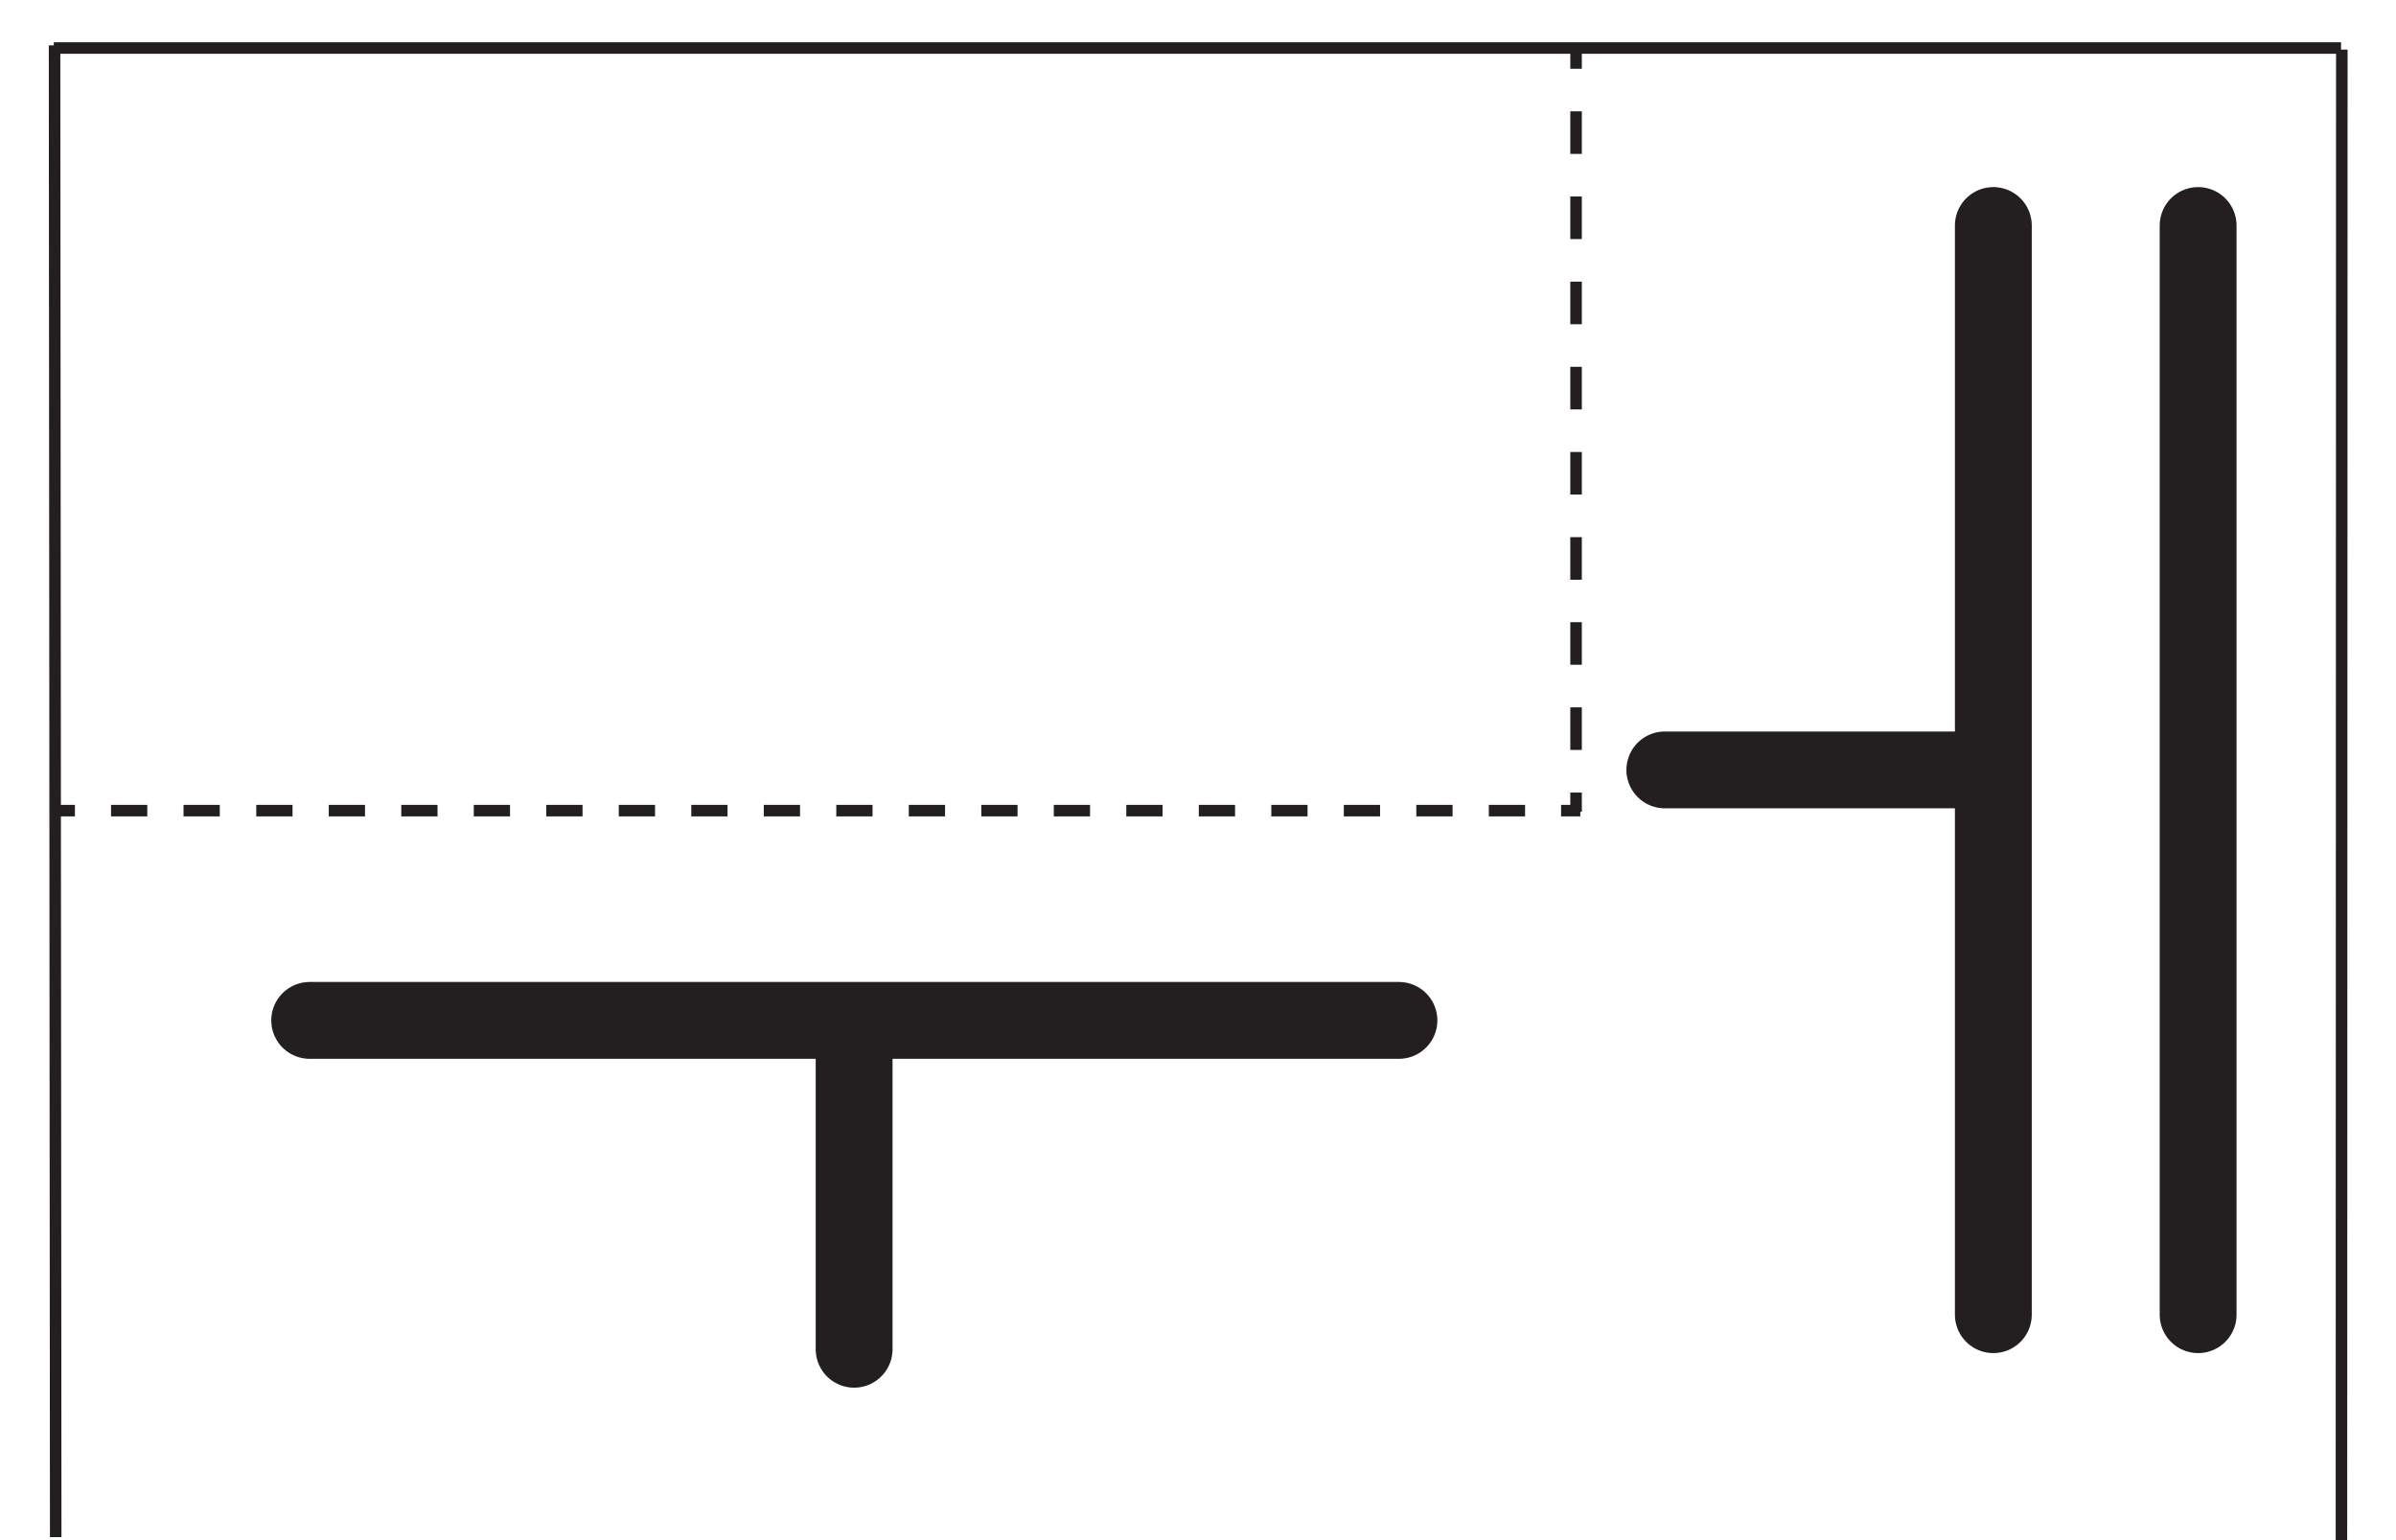 <?xml version="1.0" encoding="utf-8"?>
<!-- Generator: Adobe Illustrator 27.9.1, SVG Export Plug-In . SVG Version: 6.00 Build 0)  -->
<svg version="1.1" id="Layer_1" xmlns="http://www.w3.org/2000/svg" xmlns:xlink="http://www.w3.org/1999/xlink" x="0px" y="0px"
	 viewBox="0 0 623.6 400.9" style="enable-background:new 0 0 623.6 400.9;" xml:space="preserve">
<style type="text/css">
	.st0{fill:none;stroke:#231F20;stroke-width:3;stroke-miterlimit:10;}
	.st1{fill:none;stroke:#231F20;stroke-width:3;stroke-miterlimit:10;stroke-dasharray:9.435,9.435,9.435,9.435;}
	.st2{fill:none;stroke:#231F20;stroke-width:3;stroke-miterlimit:10;stroke-dasharray:9.435,9.435,9.435,9.435,9.435,9.435;}
	.st3{fill:none;stroke:#231F20;stroke-width:3;stroke-miterlimit:10;stroke-dasharray:11.084,11.084,11.084,11.084;}
	
		.st4{fill:none;stroke:#231F20;stroke-width:3;stroke-miterlimit:10;stroke-dasharray:11.084,11.084,11.084,11.084,11.084,11.084;}
	.st5{display:none;}
	.st6{display:inline;}
	.st7{fill:none;stroke:#231F20;stroke-width:20;stroke-linecap:round;stroke-miterlimit:10;}
	.st8{display:inline;fill:none;stroke:#231F20;stroke-width:20;stroke-linecap:round;stroke-miterlimit:10;}
</style>
<line class="st0" x1="14.5" y1="400.1" x2="14.2" y2="11.8"/>
<line class="st0" x1="609.4" y1="401.2" x2="609.5" y2="12.9"/>
<line class="st0" x1="14" y1="12.5" x2="609.3" y2="12.5"/>
<g>
	<g>
		<line class="st0" x1="14.5" y1="211" x2="19.5" y2="211"/>
		<line class="st1" x1="28.9" y1="211" x2="61.9" y2="211"/>
		<line class="st2" x1="66.7" y1="211" x2="401.6" y2="211"/>
		<line class="st0" x1="406.3" y1="211" x2="411.3" y2="211"/>
	</g>
</g>
<g>
	<g>
		<line class="st0" x1="410.2" y1="211.3" x2="410.2" y2="206.3"/>
		<line class="st3" x1="410.2" y1="195.2" x2="410.2" y2="156.4"/>
		<line class="st4" x1="410.2" y1="150.9" x2="410.2" y2="23.4"/>
		<line class="st0" x1="410.2" y1="17.9" x2="410.2" y2="12.9"/>
	</g>
</g>
<g id="_x3162_" class="st5">
	<g id="_x3163__00000018919964999443035450000005667246940196676269_" class="st6">
		
			<line id="_x314F__00000001626697823978928820000015278530090363904912_" class="st7" x1="511.1" y1="352.9" x2="511.1" y2="69.4"/>
	</g>
	<g id="_x3161_" class="st6">
		
			<line id="_x314F__00000086671576330128259220000014055709328497266566_" class="st7" x1="75.4" y1="301.2" x2="358.8" y2="301.2"/>
	</g>
</g>
<g id="_x3158_" class="st5">
	<g id="_x3157__00000062871261825705119880000007365317418427750296_" class="st6">
		
			<line id="_x314F__00000177472922045555255840000015519725703379059072_" class="st7" x1="364.9" y1="347.9" x2="81.4" y2="347.9"/>
		
			<line id="_x3151__00000110463106943731902490000005164530450313624488_" class="st7" x1="223.2" y1="347.4" x2="223.2" y2="262.4"/>
	</g>
	<g id="_x314F__00000126324282046864920330000010337705029357895575_" class="st6">
		
			<line id="_x314F__00000001654667890118789380000007343219542105455504_" class="st7" x1="485.7" y1="353.1" x2="485.7" y2="69.7"/>
		
			<line id="_x3151__00000056392115124125219610000017060898094699846821_" class="st7" x1="486.2" y1="211.4" x2="571.2" y2="211.4"/>
	</g>
</g>
<g id="_x315D_" class="st5">
	<g id="_x3157__00000158744663229689988120000007565182773375279264_" class="st6">
		
			<line id="_x314F__00000160899539043439076240000005266612074508288915_" class="st7" x1="371.6" y1="270.1" x2="88.2" y2="270.1"/>
		
			<line id="_x3151__00000103226015485737456290000016529476597818900099_" class="st7" x1="229.9" y1="270.6" x2="229.9" y2="355.7"/>
	</g>
	<g id="_x314F__00000165215777813599280540000004646533771100090497_" class="st6">
		<line id="_x314F__00000092435298553697392730000014137258221036625591_" class="st7" x1="554" y1="360.9" x2="554" y2="77.4"/>
		
			<line id="_x3151__00000142878912107892745680000002848559601177964701_" class="st7" x1="553.5" y1="219.2" x2="468.5" y2="219.2"/>
	</g>
</g>
<g id="_x3161__00000065052892002769826890000004707947162163465388_" class="st5">
	
		<line id="_x314F__00000014629148879258260780000016908974644099088513_" class="st8" x1="196.2" y1="391.2" x2="479.7" y2="391.2"/>
</g>
<g id="_x3160_" class="st5">
	<g id="_x314F__00000059993850668503064360000014751360226452319152_" class="st6">
		
			<line id="_x314F__00000109734072723434410040000013549271946054005137_" class="st7" x1="71.4" y1="263.5" x2="354.8" y2="263.5"/>
		
			<line id="_x3151__00000155121203786945317220000015438490003441400511_" class="st7" x1="174.1" y1="265.8" x2="174.1" y2="350.8"/>
	</g>
	
		<line id="_x3151__00000116921202556722723640000012047958018232092596_" class="st8" x1="260.1" y1="263.8" x2="260.1" y2="348.8"/>
</g>
<g id="_x315B__00000086685660507833795550000016169523230565983912_" class="st5">
	<g id="_x314F__00000130646276445466139050000007685199210837648791_" class="st6">
		
			<line id="_x314F__00000150098068248624323100000005361444269329186456_" class="st7" x1="71.4" y1="347.8" x2="354.8" y2="347.8"/>
		
			<line id="_x3151__00000124158819969015641070000000943383601350222221_" class="st7" x1="174.1" y1="345.6" x2="174.1" y2="260.5"/>
	</g>
	
		<line id="_x3151__00000154409085366588762120000000189882319780068507_" class="st8" x1="260.1" y1="347.6" x2="260.1" y2="262.5"/>
</g>
<g id="_x3155__00000119078629052538012890000017044050740534666386_" class="st5">
	<g id="_x314F__00000099642812633655133270000017300366621482070933_" class="st6">
		
			<line id="_x314F__00000109013715164897976280000009983904195845190076_" class="st7" x1="539.7" y1="352.9" x2="539.7" y2="69.4"/>
		
			<line id="_x3151__00000076605745038179614090000015652389002428478137_" class="st7" x1="537.5" y1="250.2" x2="452.4" y2="250.2"/>
	</g>
	
		<line id="_x3151__00000126291374445591033180000007493006108067573173_" class="st8" x1="539.5" y1="164.2" x2="454.4" y2="164.2"/>
</g>
<g id="_x3153_" class="st5">
	<line id="_x314F__00000076576371061648166260000009512762149613831089_" class="st8" x1="537.8" y1="348.9" x2="537.8" y2="65.4"/>
	
		<line id="_x3151__00000128442999889789589130000013016285123664062101_" class="st8" x1="537.4" y1="207.2" x2="452.3" y2="207.2"/>
</g>
<g id="_x3151_" class="st5">
	<g id="_x314F__00000024713822712240715840000014590050121312160682_" class="st6">
		
			<line id="_x314F__00000007430058077652634400000002364760089937959066_" class="st7" x1="474.3" y1="346.9" x2="474.3" y2="63.4"/>
		
			<line id="_x3151__00000090270726445748723320000008765508557670330796_" class="st7" x1="476.6" y1="244.2" x2="561.6" y2="244.2"/>
	</g>
	
		<line id="_x3151__00000104680625177462296390000003013868646872076444_" class="st8" x1="474.6" y1="158.2" x2="559.6" y2="158.2"/>
</g>
<g id="_x314F_" class="st5">
	<line id="_x314F__00000119839374445916725690000018441937281624183967_" class="st8" x1="474.6" y1="338.1" x2="474.6" y2="54.6"/>
	
		<line id="_x3151__00000036246497452233402360000017657035932569567910_" class="st8" x1="475.1" y1="196.4" x2="560.2" y2="196.4"/>
</g>
<g id="_x3159_" class="st5">
	<g id="_x3157_" class="st6">
		
			<line id="_x314F__00000060732124643354352910000013155112303764982174_" class="st7" x1="363.8" y1="343.9" x2="80.4" y2="343.9"/>
		
			<line id="_x3151__00000063591520359124249950000003183124225374880900_" class="st7" x1="222.1" y1="343.4" x2="222.1" y2="258.4"/>
	</g>
	<g id="_x3150_" class="st6">
		<g id="_x314F__00000064354354118269132880000018193302741182544257_">
			
				<line id="_x314F__00000171712435571229024610000016255630858430176944_" class="st7" x1="467.3" y1="352.9" x2="467.3" y2="69.4"/>
			
				<line id="_x3151__00000083793821343232031770000015556632350882846608_" class="st7" x1="467.8" y1="211.2" x2="552.8" y2="211.2"/>
		</g>
		
			<line id="_x314F__00000174570401127753509760000007269607304119487639_" class="st7" x1="555.1" y1="352.9" x2="555.1" y2="69.4"/>
	</g>
</g>
<g id="_x3152_" class="st5">
	<g id="_x3151__00000160175667157029192450000007004026633552966575_" class="st6">
		<g id="_x314F__00000054234334700933991530000001456662203778123685_">
			
				<line id="_x314F__00000175316736340519139890000017631488431465567377_" class="st7" x1="471.4" y1="348.9" x2="471.4" y2="65.4"/>
			
				<line id="_x3151__00000142883447399228004680000006512645912542226100_" class="st7" x1="473.7" y1="246.2" x2="558.7" y2="246.2"/>
		</g>
		
			<line id="_x3151__00000070802562444232636010000017850308499393351320_" class="st7" x1="471.7" y1="160.2" x2="556.7" y2="160.2"/>
	</g>
	<line id="_x314F__00000147217411190472481630000017128668871467150230_" class="st8" x1="559.1" y1="348.9" x2="559.1" y2="65.4"/>
</g>
<g>
	<g id="_x315C_">
		
			<line id="_x314F__00000047049385916704945720000003421019400654119051_" class="st7" x1="364.1" y1="265.6" x2="80.6" y2="265.6"/>
		
			<line id="_x3151__00000178194168295716649060000008892986361783292071_" class="st7" x1="222.3" y1="266.1" x2="222.3" y2="351.2"/>
	</g>
	<g id="_x3154_">
		<g id="_x3153__00000112598306975298105500000015557016744824675226_">
			
				<line id="_x314F__00000179619337258287204200000016918973821402359956_" class="st7" x1="518.8" y1="342.2" x2="518.8" y2="58.7"/>
			
				<line id="_x3151__00000119821550956028920990000005591491501859091122_" class="st7" x1="518.4" y1="200.4" x2="433.3" y2="200.4"/>
		</g>
		
			<line id="_x314F__00000038395865060788418380000015749730225913081248_" class="st7" x1="572.1" y1="342.2" x2="572.1" y2="58.7"/>
	</g>
</g>
<g id="_x3156_" class="st5">
	<g id="_x3155__00000088846858974674727030000007497207494158621835_" class="st6">
		<g id="_x314F__00000158004430989700484840000014479042461059241883_">
			
				<line id="_x314F__00000028287170801252231850000001945055513902701232_" class="st7" x1="523.7" y1="342.2" x2="523.7" y2="58.7"/>
			
				<line id="_x3151__00000119101320080680654360000005057091797107297173_" class="st7" x1="521.5" y1="239.4" x2="436.4" y2="239.4"/>
		</g>
		
			<line id="_x3151__00000110440432791406430110000005440526801800718233_" class="st7" x1="523.5" y1="153.4" x2="438.4" y2="153.4"/>
	</g>
	<line id="_x314F__00000164499335916432480560000010551754144680950917_" class="st8" x1="576.1" y1="342.2" x2="576.1" y2="58.7"/>
</g>
<g id="_x315A_" class="st5">
	<g id="_x3163__00000049930679632414865250000002280273012860270748_" class="st6">
		
			<line id="_x314F__00000102519114164724606570000016738395861176217261_" class="st7" x1="513.9" y1="352.9" x2="513.9" y2="69.4"/>
	</g>
	<g id="_x3157__00000065767205310558688830000011811788706294881947_" class="st6">
		
			<line id="_x314F__00000037658294988541676550000015433764231236999346_" class="st7" x1="365.2" y1="343.9" x2="81.7" y2="343.9"/>
		
			<line id="_x3151__00000055690040499084740620000002469349125038654122_" class="st7" x1="223.4" y1="343.4" x2="223.4" y2="258.4"/>
	</g>
</g>
<g id="_x3150__00000160887811944429842460000016274428284754241157_" class="st5">
	<g id="_x314F__00000115506560217494559110000012689087178943246470_" class="st6">
		
			<line id="_x314F__00000070825596992304317650000004752515848572022711_" class="st7" x1="563.7" y1="442.9" x2="563.7" y2="159.4"/>
		
			<line id="_x3151__00000067213379082016687580000013480220487632305046_" class="st7" x1="564.2" y1="301.2" x2="649.2" y2="301.2"/>
	</g>
	
		<line id="_x314F__00000103254608241585439030000016776518502754805404_" class="st8" x1="651.4" y1="442.9" x2="651.4" y2="159.4"/>
</g>
<g id="_x3163__00000065762026709506430660000002227224111326472099_" class="st5">
	
		<line id="_x314F__00000160168266550085781610000001623157936279930800_" class="st8" x1="641.7" y1="442.9" x2="641.7" y2="159.4"/>
</g>
<g id="_x3157__00000089543918608232577490000011673099269418049426_" class="st5">
	
		<line id="_x314F__00000010269748105664664400000011069207738668158639_" class="st8" x1="469.9" y1="433.9" x2="186.5" y2="433.9"/>
	
		<line id="_x3151__00000027585271043007321460000003128620037625152174_" class="st8" x1="328.2" y1="433.4" x2="328.2" y2="348.4"/>
</g>
<g id="_x315C__00000125604467711832190720000001937193510492038845_" class="st5">
	
		<line id="_x314F__00000041259107362299773450000015291914301488688285_" class="st8" x1="451.8" y1="361.9" x2="168.3" y2="361.9"/>
	
		<line id="_x3151__00000119117979377575069370000011122978898917800877_" class="st8" x1="310.1" y1="362.3" x2="310.1" y2="447.4"/>
</g>
<g id="_x3154__00000112619628112843116450000017416824452616598933_" class="st5">
	<g id="_x3153__00000005971240961872931370000008041435277996465549_" class="st6">
		
			<line id="_x314F__00000104692199257090669350000017632915907056686484_" class="st7" x1="606.6" y1="438.4" x2="606.6" y2="154.9"/>
		
			<line id="_x3151__00000032643682215457389650000018347202352190946485_" class="st7" x1="606.1" y1="296.7" x2="521.1" y2="296.7"/>
	</g>
	
		<line id="_x314F__00000037662302498915190090000006270088610893626293_" class="st8" x1="659.8" y1="438.4" x2="659.8" y2="154.9"/>
</g>
</svg>
